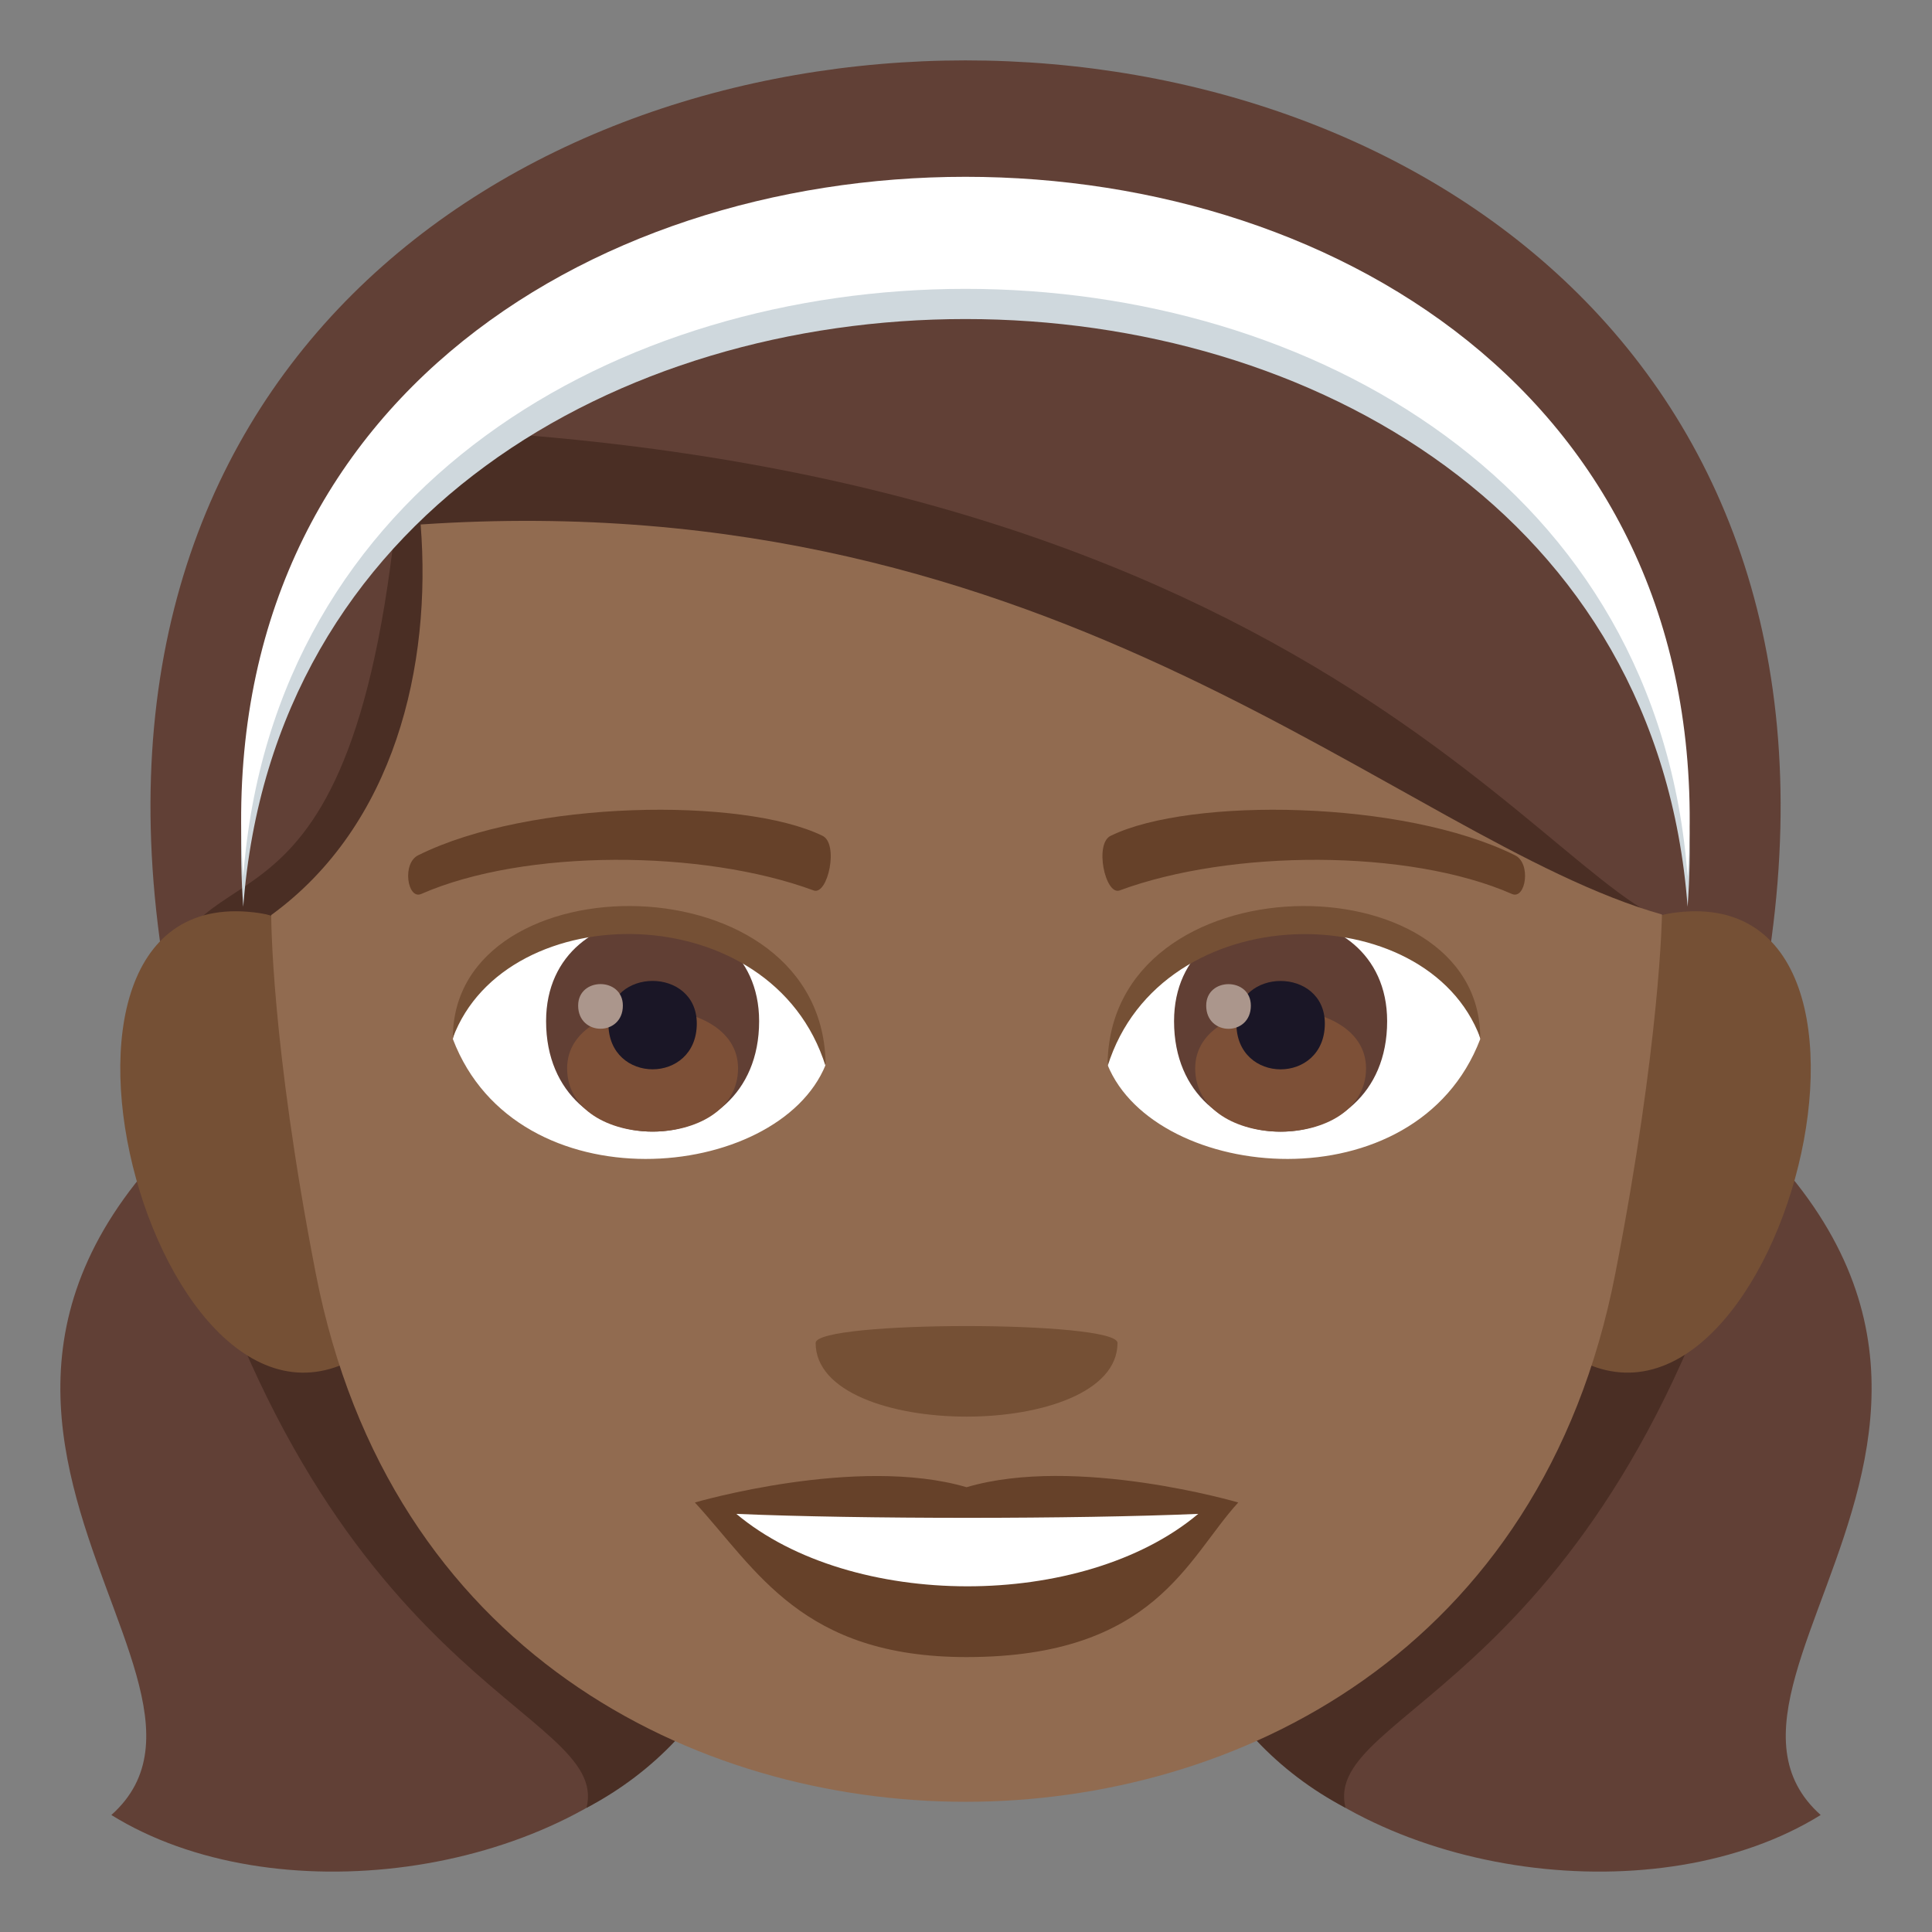 <?xml version="1.0" encoding="utf-8"?>
<!-- Generator: Adobe Illustrator 19.0.0, SVG Export Plug-In . SVG Version: 6.00 Build 0)  -->
<svg version="1.1" id="Layer_1" xmlns="http://www.w3.org/2000/svg" xmlns:xlink="http://www.w3.org/1999/xlink" x="0px" y="0px"
	 width="64px" height="64px" viewBox="0 0 64 64" enable-background="new 0 0 64 64" xml:space="preserve">
<rect x="0" y="0" width="64" height="64" fill="#808080" stroke="none"/>
<path fill="#614036" d="M11.519,33.446c-19.308,11.393-2.332,21.768-7.83,26.678C14.367,66.753,40.51,55.331,11.519,33.446z"/>
<path fill="#4A2E24" d="M5.752,37.774c4.74,18.193,14.49,18.818,13.678,22.113C28.494,55.136,28.576,39.802,5.752,37.774z"/>
<path fill="#614036" d="M52.48,33.446c19.307,11.393,2.334,21.768,7.832,26.678C49.633,66.753,23.49,55.331,52.48,33.446z"/>
<path fill="#4A2E24" d="M58.248,37.774c-4.74,18.193-14.49,18.818-13.676,22.113C35.508,55.136,35.424,39.802,58.248,37.774z"/>
<path fill="#614036" d="M5.59,32.983h52.791C66.062-8.327-2.093-8.327,5.59,32.983z"/>
<path fill="#4A2E24" d="M5.527,32.473c0,0,30.047,11.219,50.881-1.781c-4.207,0.797-11.041-15.307-43.035-16.516
	C12.201,32.473,6.576,27.511,5.527,32.473z"/>
<path fill="#CFD8DD" d="M55.904,30.038c2.24-30.908-50.086-30.908-47.846,0C10.01,4.079,53.953,4.079,55.904,30.038z"/>
<path fill="#FFFFFF" d="M55.904,29.038c2.24-30.908-50.086-30.908-47.846,0C10.01,3.079,53.953,3.079,55.904,29.038z"/>
<path fill="#755035" d="M8.619,30.251c-9.108-1.385-3.174,20.111,3.957,14.184C15.881,41.684,12.881,30.901,8.619,30.251z"/>
<path fill="#755035" d="M55.351,30.251c-4.264,0.65-7.264,11.434-3.959,14.184C58.525,50.36,64.457,28.866,55.351,30.251z"/>
<path fill="#916B50" d="M55.055,30.294c-8.726-2.479-19.892-14.354-41.121-12.92c0.373,4.67-0.855,9.961-4.949,12.938
	c0,0-0.018,4.195,1.475,11.873c2.445,12.568,12.598,17.502,21.525,17.502c8.928,0,19.084-4.934,21.525-17.502
	C55.004,34.505,55.055,30.294,55.055,30.294z"/>
<path fill="#FFFFFF" d="M49.035,34.421c-2.123,5.559-10.762,4.744-12.346,0.854C37.891,29.024,47.869,28.489,49.035,34.421z"/>
<path fill="#613F34" d="M38.892,33.829c0,4.879,7.059,4.879,7.059,0C45.951,29.3,38.892,29.3,38.892,33.829z"/>
<path fill="#7D5037" d="M39.592,35.39c0,2.797,5.66,2.797,5.66,0C45.252,32.792,39.592,32.792,39.592,35.39z"/>
<path fill="#1A1626" d="M40.957,33.905c0,2.025,2.93,2.025,2.93,0C43.887,32.026,40.957,32.026,40.957,33.905z"/>
<path fill="#AB968C" d="M39.957,33.313c0,1.023,1.479,1.023,1.479,0C41.435,32.364,39.957,32.364,39.957,33.313z"/>
<path fill="#755035" d="M49.035,34.38c0-5.971-12.346-5.971-12.346,0.945C38.453,29.651,47.271,29.651,49.035,34.38z"/>
<path fill="#FFFFFF" d="M15.002,34.421c2.123,5.559,10.766,4.744,12.348,0.854C26.148,29.022,16.174,28.487,15.002,34.421z"/>
<path fill="#613F34" d="M18.09,33.827c0,4.879,7.057,4.879,7.057,0C25.146,29.3,18.09,29.3,18.09,33.827z"/>
<path fill="#7D5037" d="M18.787,35.388c0,2.797,5.662,2.797,5.662,0C24.449,32.792,18.787,32.792,18.787,35.388z"/>
<path fill="#1A1626" d="M20.154,33.905c0,2.023,2.928,2.023,2.928,0C23.082,32.024,20.154,32.024,20.154,33.905z"/>
<path fill="#AB968C" d="M19.152,33.311c0,1.023,1.481,1.023,1.481,0C20.633,32.362,19.152,32.362,19.152,33.311z"/>
<path fill="#755035" d="M15.002,34.38c0-5.971,12.348-5.971,12.348,0.943C25.588,29.647,16.766,29.647,15.002,34.38z"/>
<path fill="#664129" d="M50.176,28.327c-3.688-1.83-10.744-1.92-13.373-0.645c-0.563,0.248-0.191,1.983,0.283,1.816
	c3.664-1.357,9.572-1.389,13.002,0.117C50.545,29.809,50.734,28.583,50.176,28.327z"/>
<path fill="#664129" d="M13.863,28.327c3.688-1.83,10.742-1.92,13.373-0.645c0.563,0.248,0.191,1.983-0.281,1.816
	c-3.67-1.357-9.572-1.389-13.004,0.117C13.494,29.809,13.307,28.583,13.863,28.327z"/>
<path fill="#664129" d="M32.019,49.266c-3.627-1.066-9,0.506-9,0.506c2.047,2.229,3.547,5.121,9,5.121c6.248,0,7.311-3.283,9-5.121
	C41.019,49.772,35.642,48.194,32.019,49.266z"/>
<path fill="#FFFFFF" d="M24.392,50.149c3.801,3.19,11.481,3.209,15.301,0C35.642,50.323,28.473,50.325,24.392,50.149z"/>
<path fill="#755035" d="M37.019,44.487c0,3.254-10,3.254-10,0C27.019,43.741,37.019,43.741,37.019,44.487z"/>
</svg>
